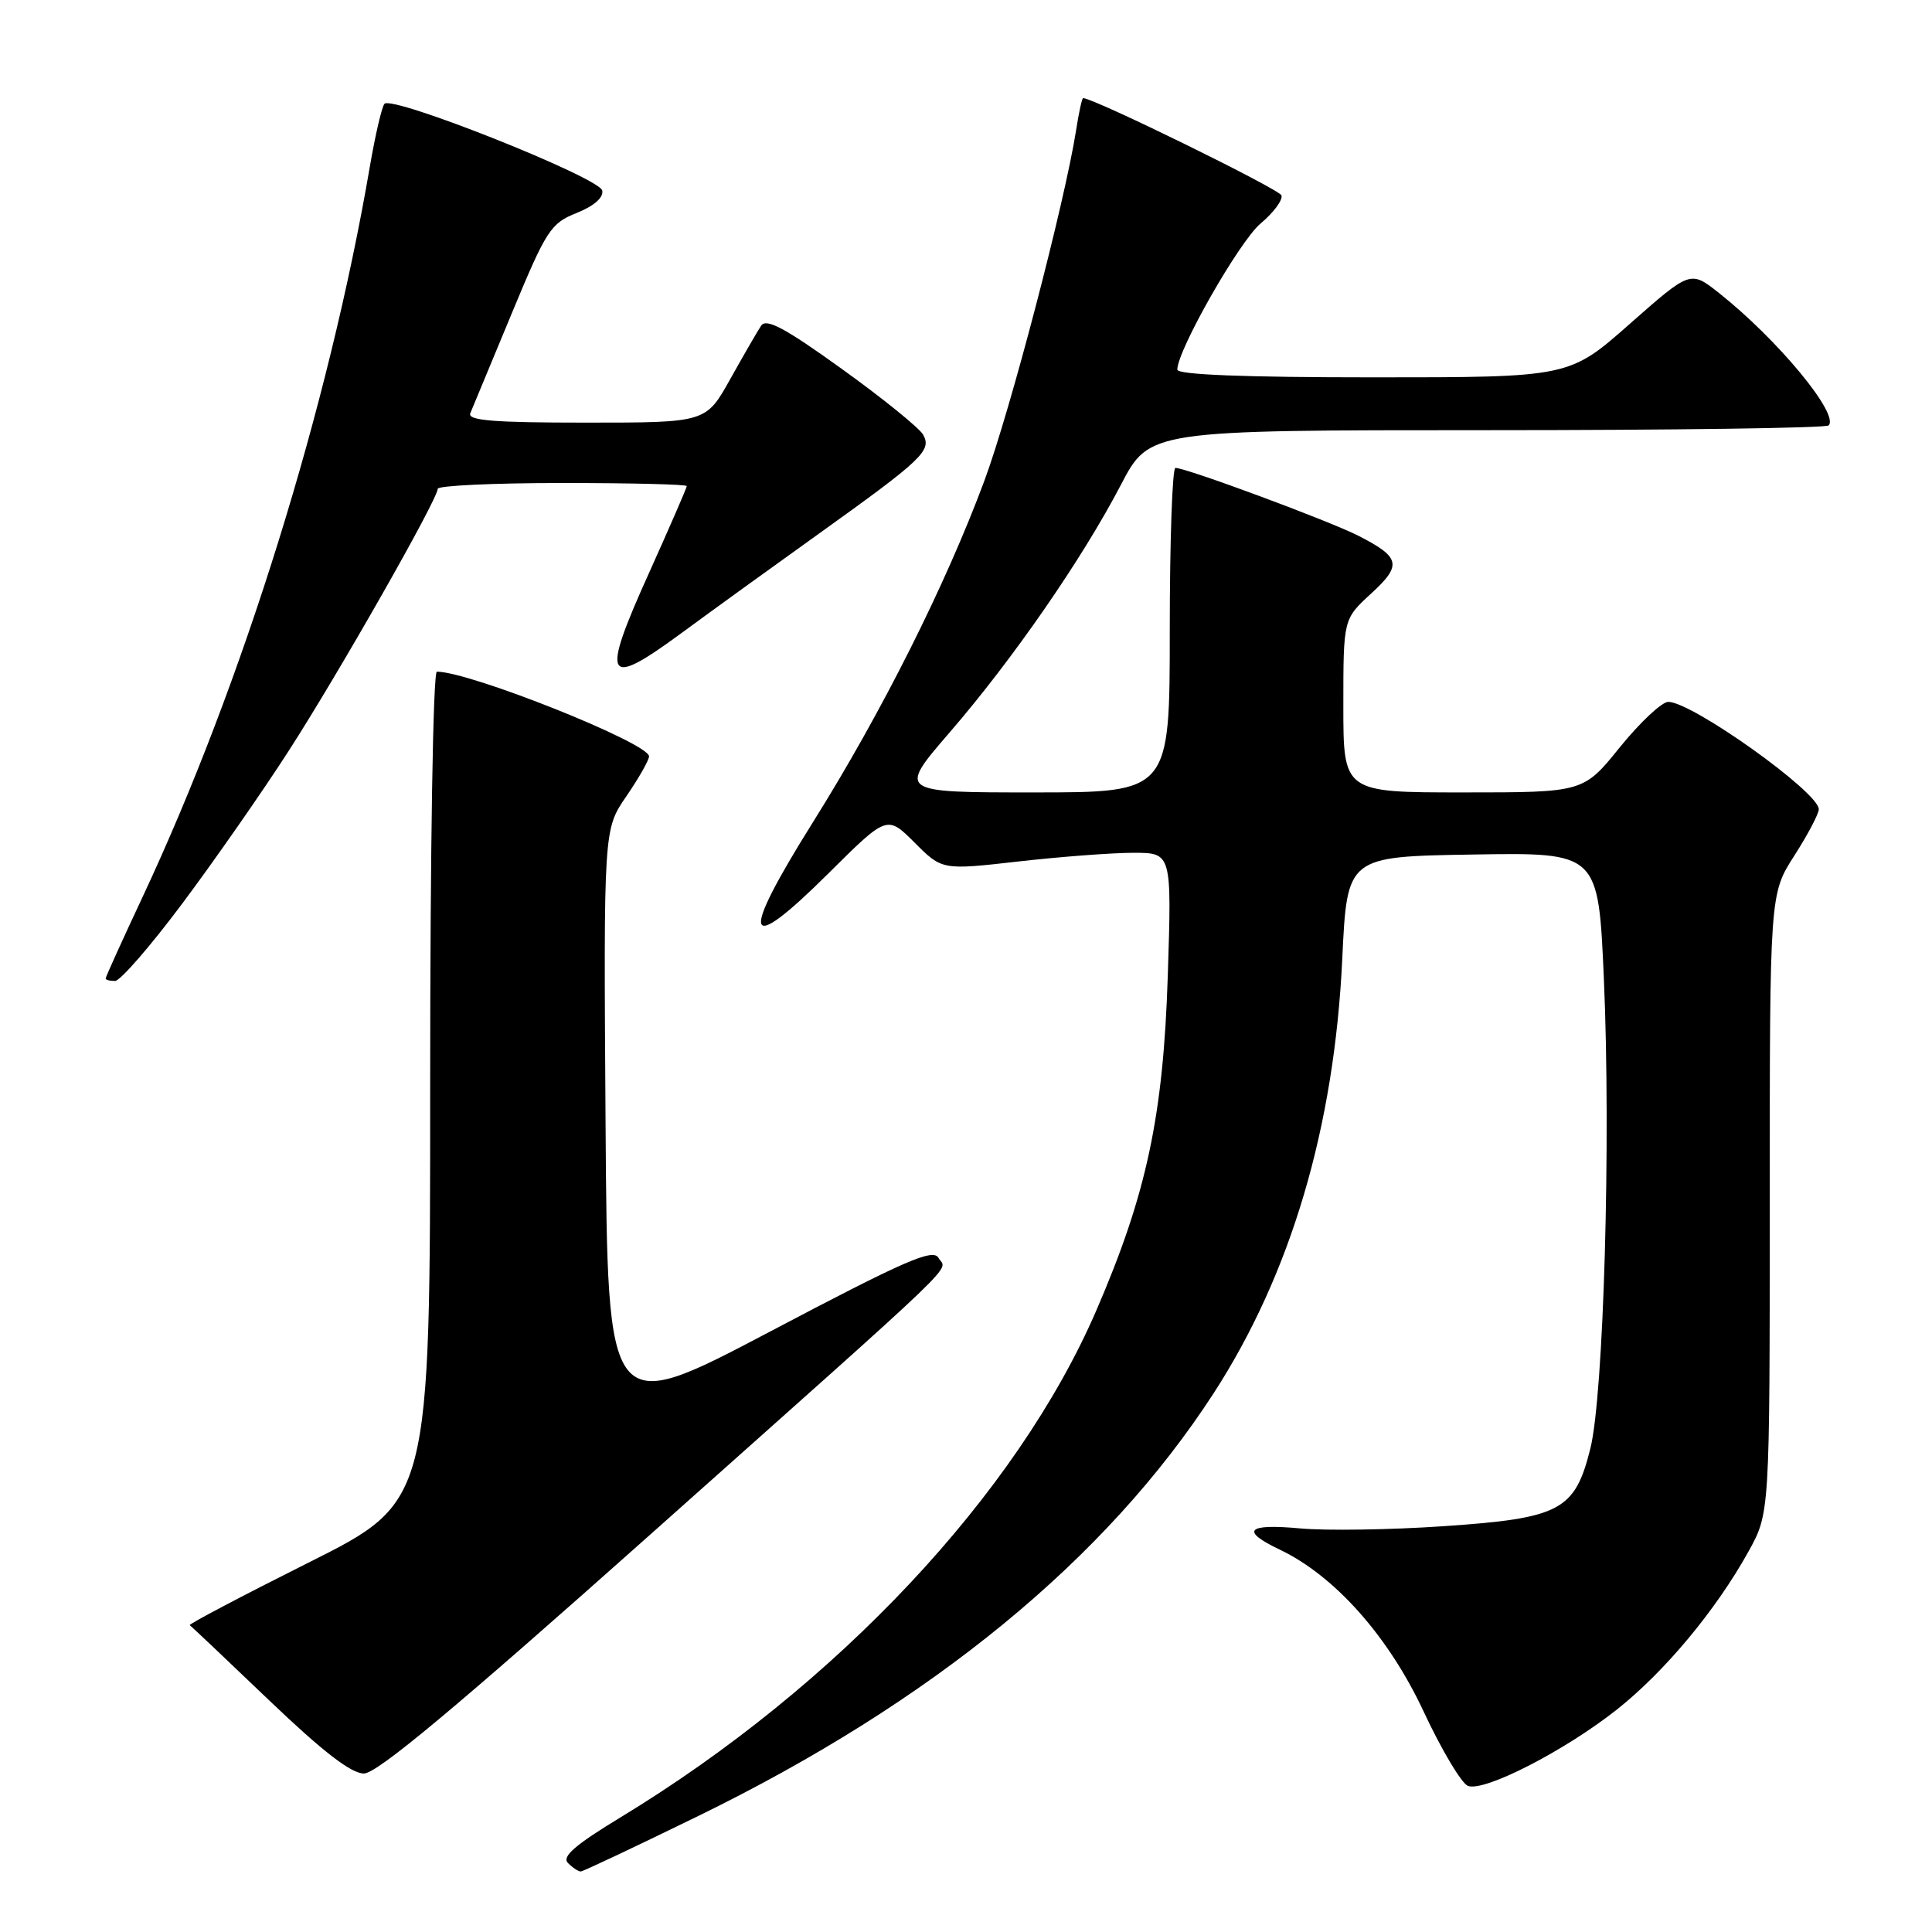 <?xml version="1.0" encoding="UTF-8" standalone="no"?>
<!DOCTYPE svg PUBLIC "-//W3C//DTD SVG 1.1//EN" "http://www.w3.org/Graphics/SVG/1.1/DTD/svg11.dtd" >
<svg xmlns="http://www.w3.org/2000/svg" xmlns:xlink="http://www.w3.org/1999/xlink" version="1.1" viewBox="0 0 256 256">
 <g >
 <path fill="currentColor"
d=" M 92.50 240.64 C 123.55 225.48 146.56 206.60 160.81 184.62 C 171.05 168.80 176.81 149.36 177.86 127.00 C 178.50 113.50 178.50 113.50 195.14 113.23 C 211.79 112.95 211.79 112.95 212.52 129.68 C 213.47 151.12 212.50 184.85 210.73 191.94 C 208.68 200.16 206.76 201.18 191.27 202.23 C 184.25 202.71 175.69 202.84 172.25 202.52 C 165.20 201.87 164.30 202.82 169.59 205.34 C 176.86 208.81 183.99 216.83 188.63 226.77 C 191.01 231.87 193.66 236.31 194.51 236.64 C 196.66 237.47 207.32 232.00 214.24 226.53 C 220.59 221.50 227.36 213.37 231.68 205.59 C 234.50 200.50 234.50 200.50 234.50 159.48 C 234.50 118.46 234.50 118.46 237.75 113.39 C 239.54 110.60 241.00 107.83 241.00 107.23 C 241.00 104.97 224.21 93.00 221.05 93.00 C 220.20 93.01 217.32 95.71 214.65 99.00 C 209.81 105.00 209.81 105.00 193.90 105.00 C 178.00 105.00 178.00 105.00 178.00 93.51 C 178.00 82.03 178.00 82.03 181.66 78.67 C 185.81 74.87 185.59 73.85 179.97 70.98 C 176.12 69.02 157.20 62.00 155.75 62.00 C 155.34 62.00 155.00 71.67 155.00 83.50 C 155.00 105.00 155.00 105.00 136.98 105.00 C 118.97 105.00 118.97 105.00 125.85 97.03 C 134.18 87.39 143.40 74.07 148.52 64.25 C 152.31 57.00 152.31 57.00 196.99 57.00 C 221.56 57.00 241.95 56.72 242.30 56.37 C 243.76 54.90 235.55 44.98 227.77 38.82 C 223.99 35.83 223.99 35.83 215.96 42.91 C 207.93 50.00 207.93 50.00 181.97 50.00 C 164.95 50.00 156.00 49.65 156.00 48.98 C 156.00 46.41 164.21 32.00 167.02 29.63 C 168.75 28.18 170.00 26.50 169.80 25.89 C 169.52 25.06 144.93 13.00 143.52 13.00 C 143.37 13.00 142.95 14.91 142.59 17.25 C 141.07 26.89 133.85 54.49 130.45 63.66 C 125.31 77.50 116.83 94.40 107.73 108.93 C 97.90 124.62 98.58 126.85 109.78 115.72 C 117.54 108.01 117.54 108.01 121.19 111.65 C 124.83 115.30 124.83 115.30 134.95 114.15 C 140.52 113.52 147.36 113.00 150.17 113.00 C 155.26 113.00 155.26 113.00 154.74 129.25 C 154.14 147.89 151.94 158.21 145.26 173.66 C 134.75 197.97 110.90 223.39 82.27 240.78 C 76.18 244.48 74.41 246.01 75.26 246.86 C 75.89 247.49 76.65 247.99 76.95 247.98 C 77.25 247.98 84.25 244.67 92.50 240.64 Z  M 86.06 203.43 C 128.83 165.32 125.43 168.59 124.36 166.68 C 123.64 165.39 119.94 167.00 102.00 176.46 C 80.50 187.78 80.50 187.78 80.24 148.84 C 79.98 109.89 79.98 109.89 82.99 105.52 C 84.64 103.11 86.00 100.72 86.00 100.22 C 86.00 98.47 62.27 89.00 57.89 89.00 C 57.38 89.00 57.00 112.31 57.00 143.99 C 57.00 198.99 57.00 198.99 40.89 207.05 C 32.03 211.49 24.95 215.22 25.14 215.35 C 25.34 215.47 30.07 219.95 35.65 225.29 C 42.75 232.08 46.53 235.00 48.22 235.00 C 49.96 235.00 60.36 226.32 86.06 203.43 Z  M 24.15 119.73 C 28.36 114.10 34.71 105.00 38.25 99.50 C 44.89 89.20 58.00 66.15 58.00 64.77 C 58.00 64.35 65.42 64.00 74.50 64.00 C 83.58 64.00 91.00 64.18 91.00 64.41 C 91.00 64.64 88.72 69.87 85.94 76.05 C 79.58 90.14 80.21 91.30 90.21 83.95 C 94.22 81.00 102.45 75.05 108.50 70.72 C 122.25 60.87 123.49 59.70 122.32 57.60 C 121.82 56.71 116.98 52.79 111.57 48.90 C 104.00 43.45 101.53 42.13 100.85 43.16 C 100.36 43.90 98.52 47.09 96.75 50.25 C 93.54 56.00 93.54 56.00 77.66 56.00 C 65.34 56.00 61.91 55.72 62.32 54.75 C 62.61 54.06 65.07 48.14 67.78 41.60 C 72.39 30.48 72.96 29.59 76.41 28.22 C 78.70 27.30 79.99 26.18 79.80 25.25 C 79.46 23.54 51.95 12.59 50.94 13.76 C 50.59 14.17 49.73 17.88 49.02 22.00 C 43.58 53.83 32.14 90.60 18.87 118.90 C 16.19 124.62 14.00 129.45 14.00 129.65 C 14.00 129.84 14.56 129.99 15.25 129.98 C 15.94 129.97 19.94 125.36 24.15 119.73 Z "/>
</g>
</svg>